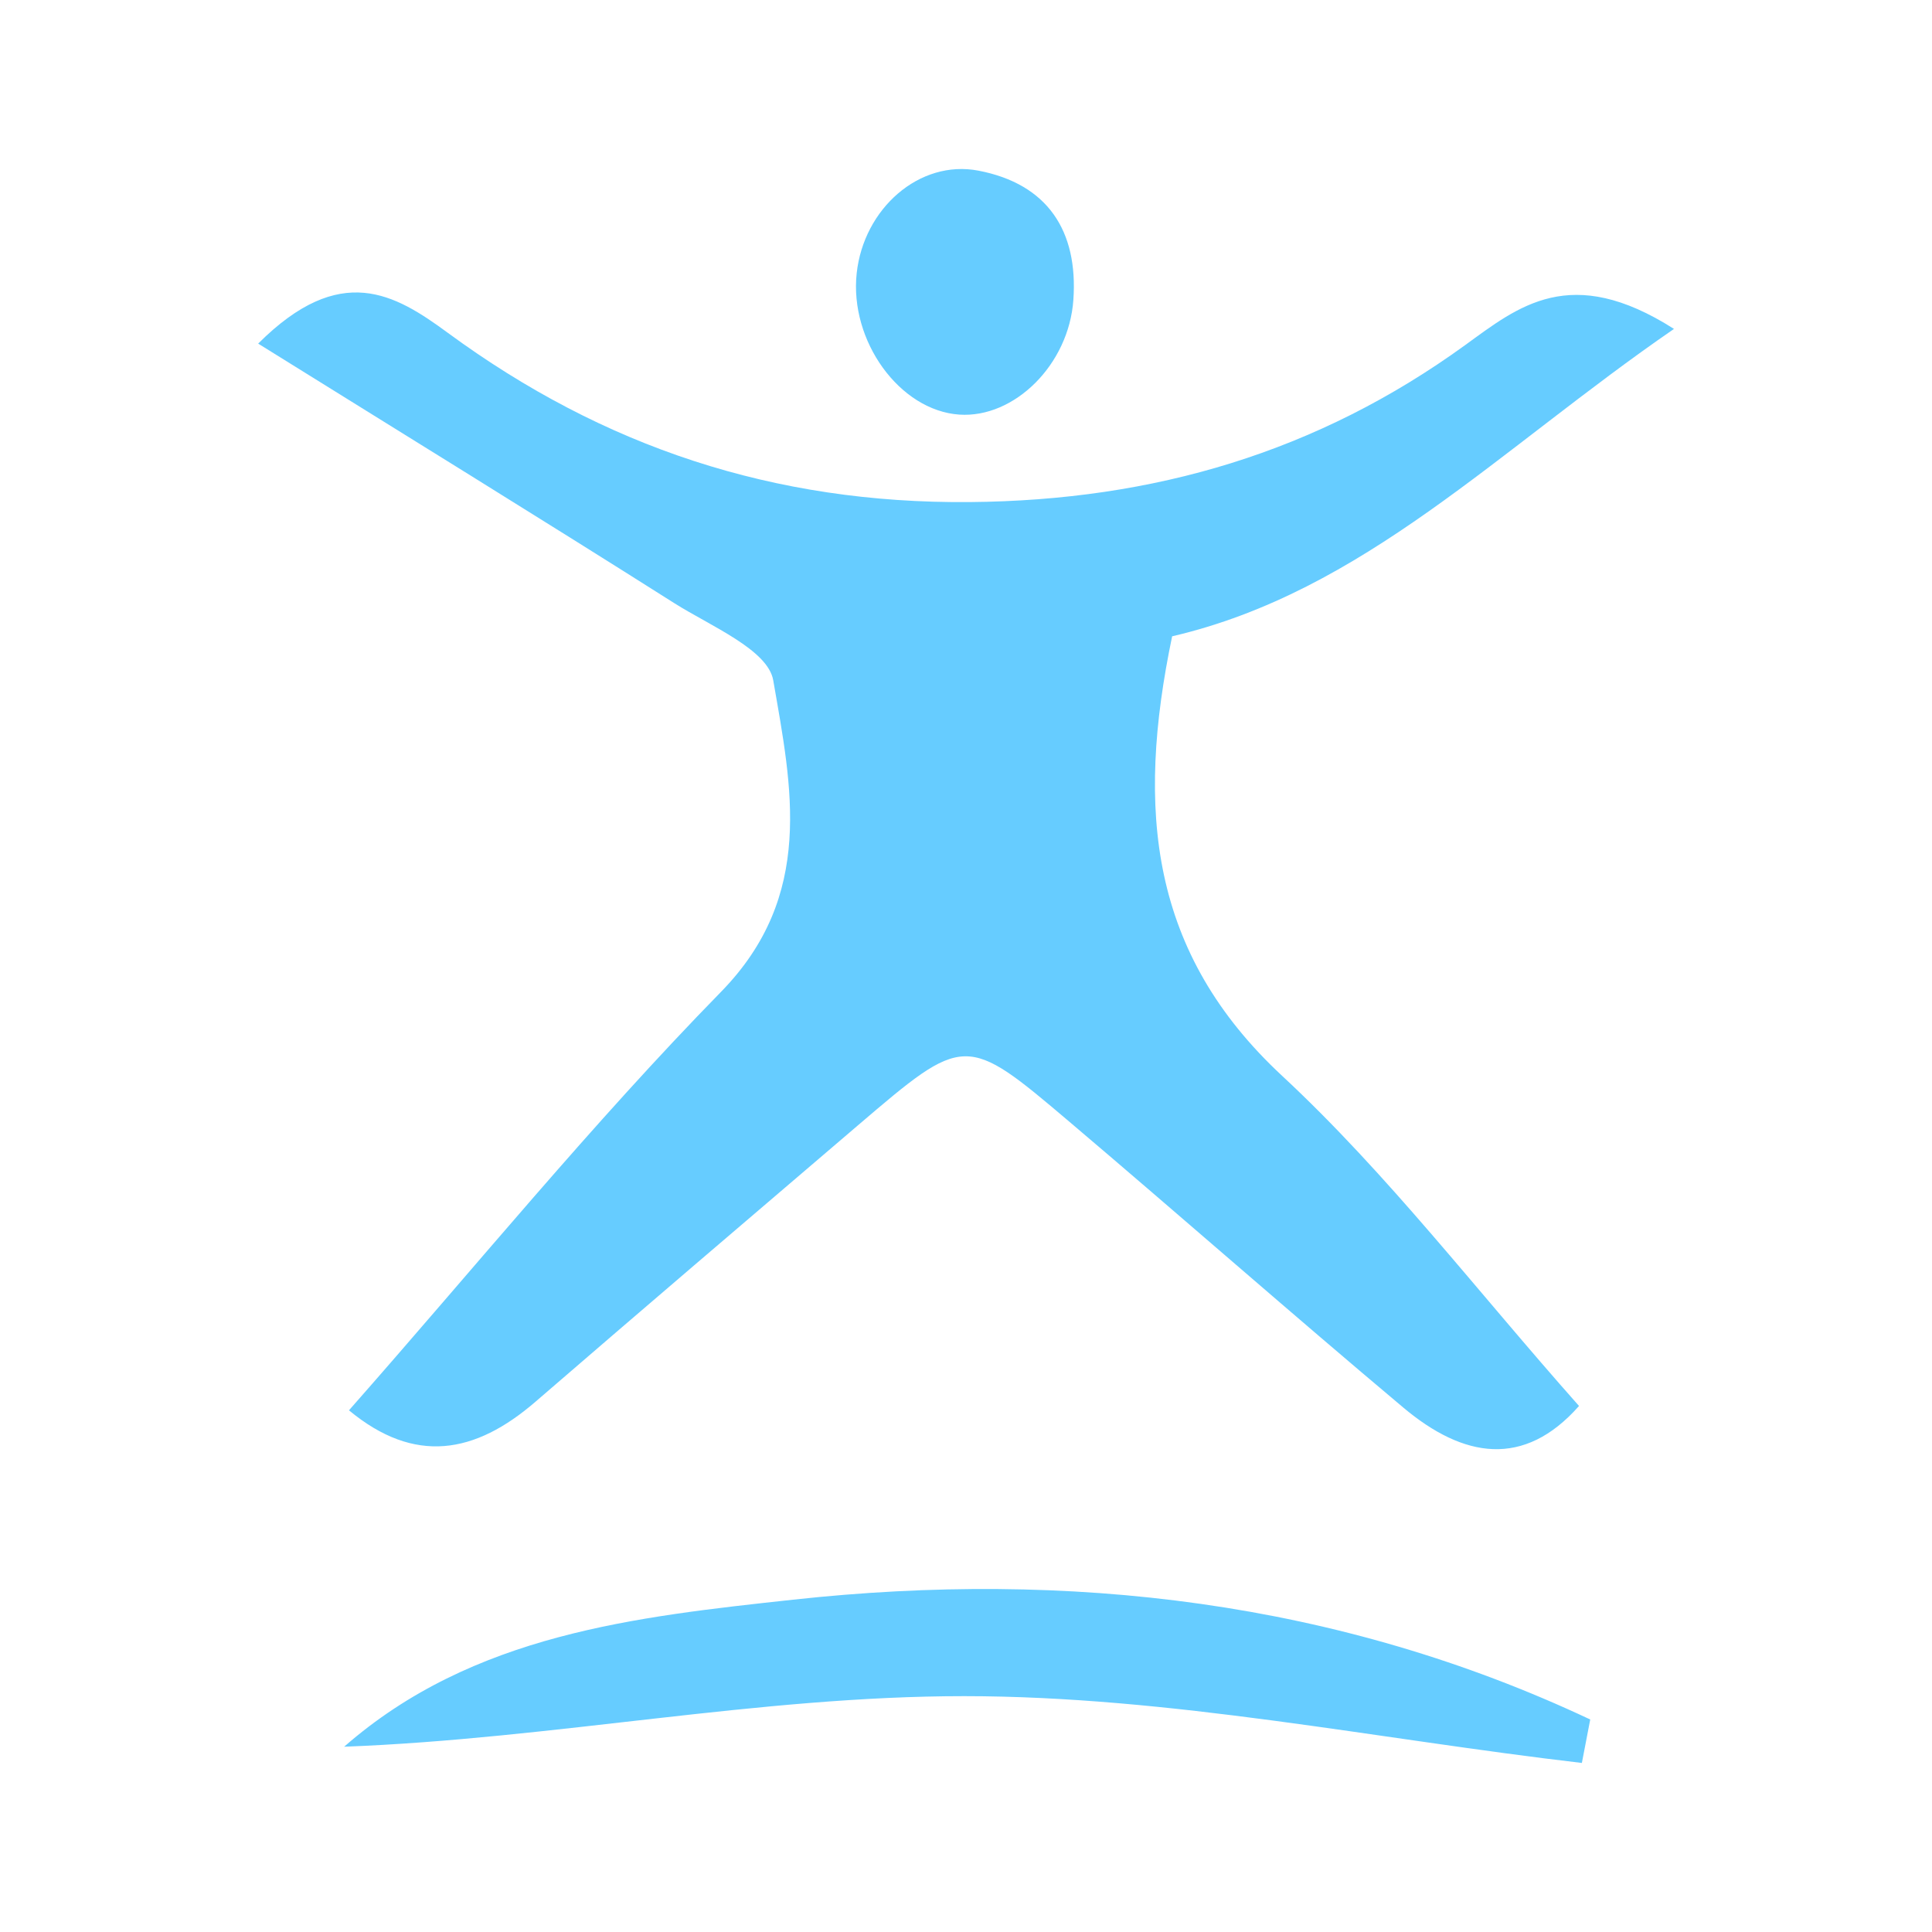 <?xml version="1.0" encoding="UTF-8"?><svg id="Jump" xmlns="http://www.w3.org/2000/svg" viewBox="0 0 400 400"><defs><style>.cls-1{fill:#6cf;}</style></defs><path class="cls-1" d="m346.58,68.1c-36.39,25.04-64.34,54.43-103.9,63.64-7.52,36.01-4.56,65.6,22.77,91,21.86,20.32,40.22,44.42,61.47,68.35-11.41,12.91-23.91,10.8-36.36.35-23.21-19.49-45.97-39.53-69.08-59.13-21.6-18.32-21.72-18.23-43.95.76-22.25,19.01-44.52,38.01-66.66,57.14-12.54,10.83-25.02,13.05-38.62,1.78,26.14-29.65,50.34-59.36,77.02-86.63,19.52-19.96,14.64-42.45,10.82-64.51-1.1-6.34-13-11.24-20.48-15.97-27.74-17.57-55.71-34.79-86.16-53.74,17.05-17.04,28.34-10.26,39.31-2.2,32.17,23.61,67.46,35.36,108.04,35.01,38.15-.34,71.94-10.33,102.53-32.49,11.01-7.98,21.81-17.03,43.27-3.35Z"/><path class="cls-1" d="m327.51,365c-42.62-4.97-85.24-13.82-127.86-13.83-42.52-.01-85.04,8.83-128.4,10.47,26.67-23.35,60.53-26.91,92.93-30.44,57.03-6.22,112.88.24,165.06,24.8-.58,3-1.15,6-1.73,9Z"/><path class="cls-1" d="m198.62,85.84c-12.34-.84-22.78-15.23-21.25-29.28,1.45-13.36,12.97-23.57,25.2-21.23,14.34,2.75,20.66,12.49,19.66,26.75-.94,13.45-12.26,24.53-23.61,23.76Z"/></svg>